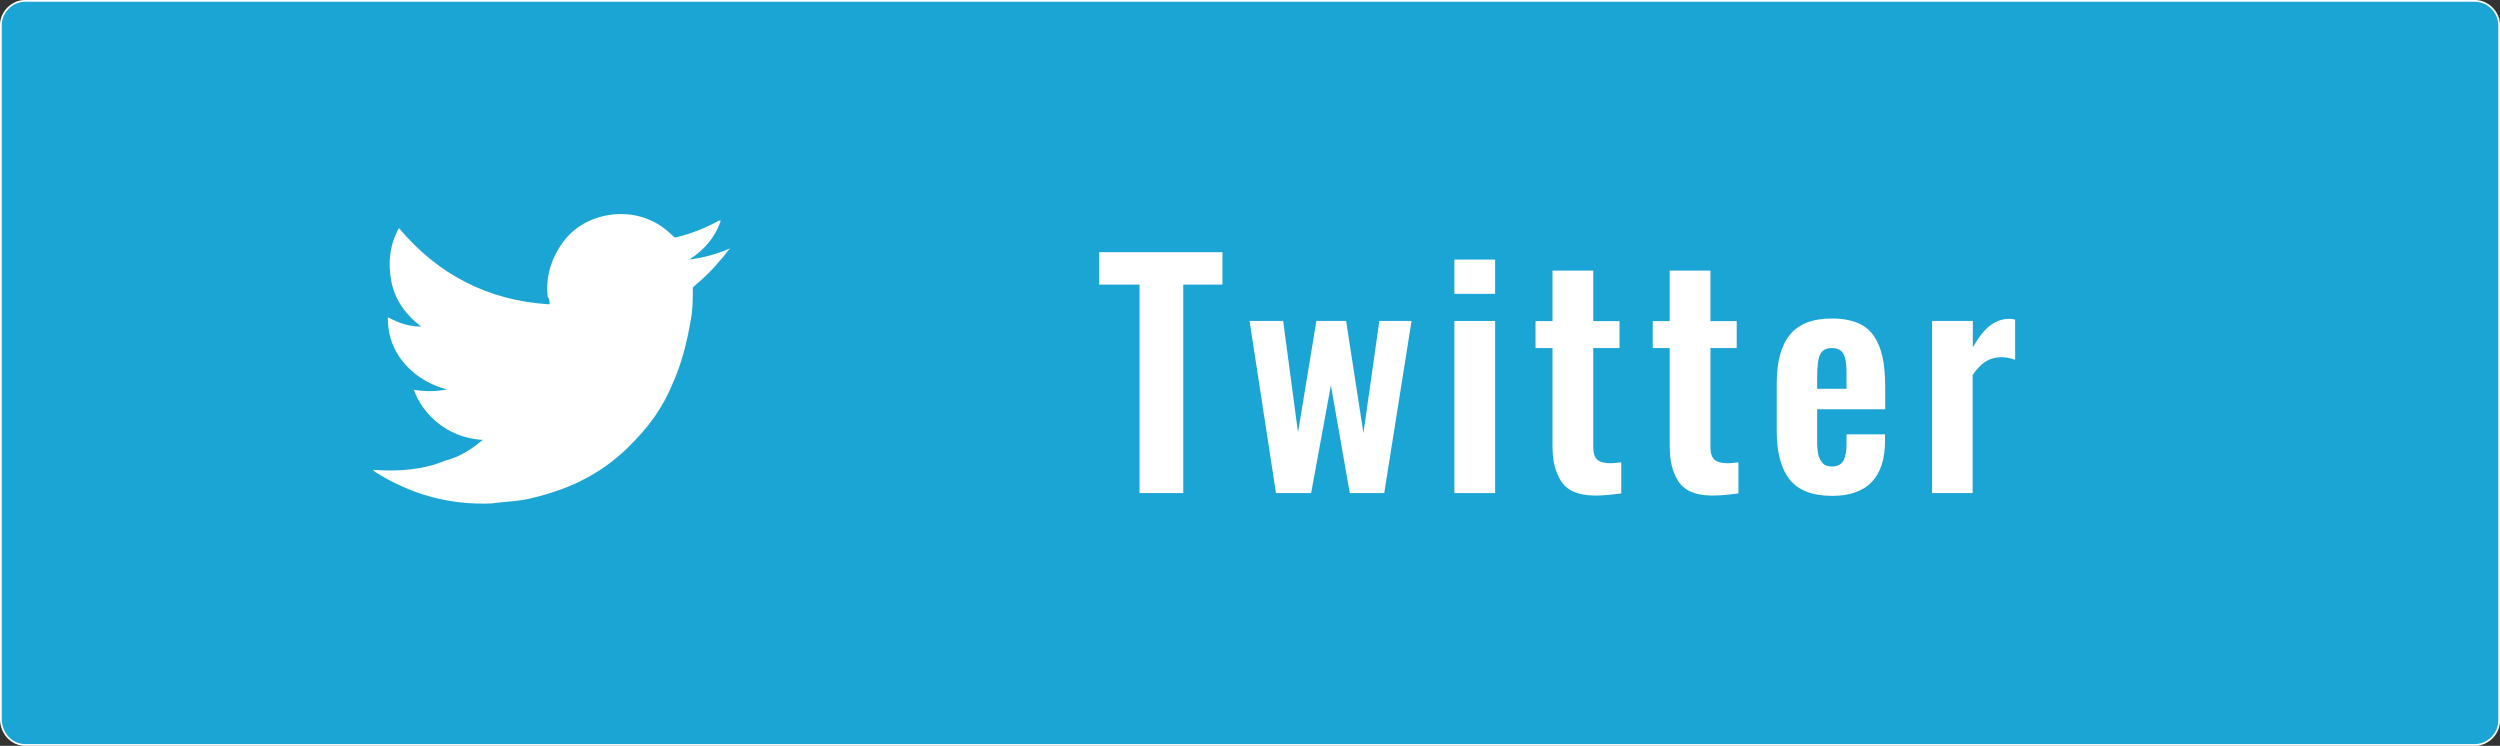 <?xml version="1.0" encoding="utf-8"?>
<!-- Generator: Adobe Illustrator 18.0.0, SVG Export Plug-In . SVG Version: 6.00 Build 0)  -->
<!DOCTYPE svg PUBLIC "-//W3C//DTD SVG 1.1//EN" "http://www.w3.org/Graphics/SVG/1.1/DTD/svg11.dtd">
<svg version="1.1" id="レイヤー_1" xmlns="http://www.w3.org/2000/svg" xmlns:xlink="http://www.w3.org/1999/xlink" x="0px"
	 y="0px" viewBox="4.8 786.8 1429.3 426.4" enable-background="new 4.8 786.8 1429.3 426.4" xml:space="preserve">
<rect x="4.8" y="786.8" width="1429.3" height="426.4" fill="#333333" stroke="none"/>
<g>
	<g>
		<path fill="#1BA5D4" stroke="#FFFFFF" stroke-miterlimit="10" d="M19.1,1212.7h1400.7c7.4,0,13.8-6.4,13.8-13.8V801.1
			c0-7.4-6.4-13.8-13.8-13.8H19.1c-7.4,0-13.8,6.4-13.8,13.8v396.7C5.3,1206.3,11.7,1212.7,19.1,1212.7z"/>
	</g>
	<g enable-background="new    ">
		<path fill="#FFFFFF" d="M656.3,1068.7V949.5h-23.1V931h70.5v18.5h-22.4v119.2H656.3z"/>
		<path fill="#FFFFFF" d="M734.3,1068.7l-15.1-98.4h19.2l8.5,63.7l10.5-63.7h17l9.9,64.1l9.1-64.1h18.4l-15.6,98.4h-19.7l-10.8-61.6
			l-11.3,61.6H734.3z"/>
		<path fill="#FFFFFF" d="M836.3,954.8v-19.6h23.3v19.6H836.3z M836.3,1068.7v-98.4h23.3v98.4H836.3z"/>
		<path fill="#FFFFFF" d="M915.8,1070.1c-4.5-0.1-8.3-0.8-11.4-2.2c-3.1-1.4-5.5-3.5-7.2-6.2c-1.7-2.7-2.9-5.7-3.7-9
			s-1.1-7.2-1.1-11.6v-55.3h-9.7v-15.4h9.7v-28.9h23.3v28.9h15v15.4h-15v56.7c0,3.2,0.7,5.5,2.1,6.9c1.4,1.4,3.7,2.1,6.8,2.2
			c2.2,0.1,4.5-0.1,7.1-0.5v17.8C925.1,1069.8,919.8,1070.2,915.8,1070.1z"/>
		<path fill="#FFFFFF" d="M982.8,1070.1c-4.5-0.1-8.3-0.8-11.4-2.2c-3.1-1.4-5.5-3.5-7.2-6.2c-1.7-2.7-2.9-5.7-3.7-9
			s-1.1-7.2-1.1-11.6v-55.3h-9.7v-15.4h9.7v-28.9h23.3v28.9h15v15.4h-15v56.7c0,3.2,0.7,5.5,2.1,6.9c1.4,1.4,3.7,2.1,6.8,2.2
			c2.2,0.1,4.5-0.1,7.1-0.5v17.8C992.1,1069.8,986.8,1070.2,982.8,1070.1z"/>
		<path fill="#FFFFFF" d="M1052.3,1070.3c-11.2,0-19.3-3.1-24.3-9.3c-4.9-6.2-7.4-15.4-7.4-27.5v-27.8c0-12.1,2.5-21.3,7.5-27.5
			c5-6.2,13-9.3,24.1-9.3c5.9,0,10.8,0.9,14.8,2.6c4,1.7,7.1,4.3,9.4,7.8s3.8,7.5,4.8,12.1c0.9,4.6,1.4,10.1,1.4,16.5v12.9h-38.9
			v14.8c0,2,0,3.6,0,4.8c0,1.1,0.1,2.5,0.3,4.1c0.2,1.6,0.4,2.9,0.8,3.7c0.4,0.9,0.8,1.8,1.5,2.7c0.6,0.9,1.4,1.6,2.4,2
			c1,0.4,2.2,0.6,3.5,0.6c3.1,0,5.3-1.1,6.5-3.3c1.2-2.2,1.8-5.4,1.8-9.5v-5.6h22v3.9c0,10.2-2.5,18-7.6,23.4
			C1069.9,1067.6,1062.3,1070.3,1052.3,1070.3z M1043.7,1009.1h16.8v-9.4c0-5-0.6-8.6-1.9-10.7c-1.2-2.2-3.4-3.2-6.6-3.2
			c-3.2,0-5.4,1.2-6.6,3.7c-1.2,2.4-1.7,6.9-1.7,13.3V1009.1z"/>
		<path fill="#FFFFFF" d="M1109.4,1068.7v-98.4h23.3v15.1c3.3-5.8,6.6-10,9.9-12.5c3.4-2.5,6.9-3.8,10.8-3.8c1.2,0,2.3,0.1,3.5,0.4
			v23c-2.6-1-5.3-1.5-8.1-1.5c-3.3,0.1-6.2,0.9-8.8,2.5c-2.5,1.6-5,4.1-7.4,7.7v67.5H1109.4z"/>
	</g>
	<path fill="#FFFFFF" d="M280.8,1038.3c-21.3-1.1-35.1-16-39.4-28.7c6.4,1.1,11.7,1.1,18.1,0c0,0,0,0,1.1,0
		c-11.7-3.2-21.3-9.6-27.7-19.1c-4.3-6.4-6.4-13.8-6.4-22.3c6.4,3.2,11.7,5.3,19.1,5.3c-8.5-6.4-14.9-14.9-17-25.5
		c-2.1-10.6-1.1-21.3,4.3-30.8c22.3,26.6,51,41.5,86.1,43.6c0-2.1,0-3.2-1.1-4.3c-1.1-9.6,1.1-19.1,6.4-27.7
		c6.4-10.6,16-17,28.7-19.1c13.8-2.1,26.6,2.1,36.2,11.7c1.1,1.1,1.1,1.1,2.1,1.1c8.5-2.1,17-5.3,24.5-9.6c0,0,0,0,1.1,0l0,0
		c-3.2,9.6-9.6,17-18.1,22.3c8.5-1.1,16-3.2,23.4-6.4l0,0c-2.1,2.1-3.2,4.3-5.3,6.4c-4.3,5.3-9.6,10.6-14.9,14.9l-1.1,1.1
		c0,6.4,0,12.8-1.1,18.1c-2.1,12.8-5.3,25.5-10.6,37.2c-5.3,12.8-12.8,23.4-22.3,33c-16,17-35.1,26.6-57.4,31.9
		c-7.4,2.1-16,2.1-23.4,3.2c-24.5,1.1-46.8-5.3-67-18.1c0,0,0,0-1.1-1.1c14.9,1.1,28.7,0,41.5-5.3
		C268,1047.9,274.4,1043.6,280.8,1038.3z"/>
</g>
</svg>
